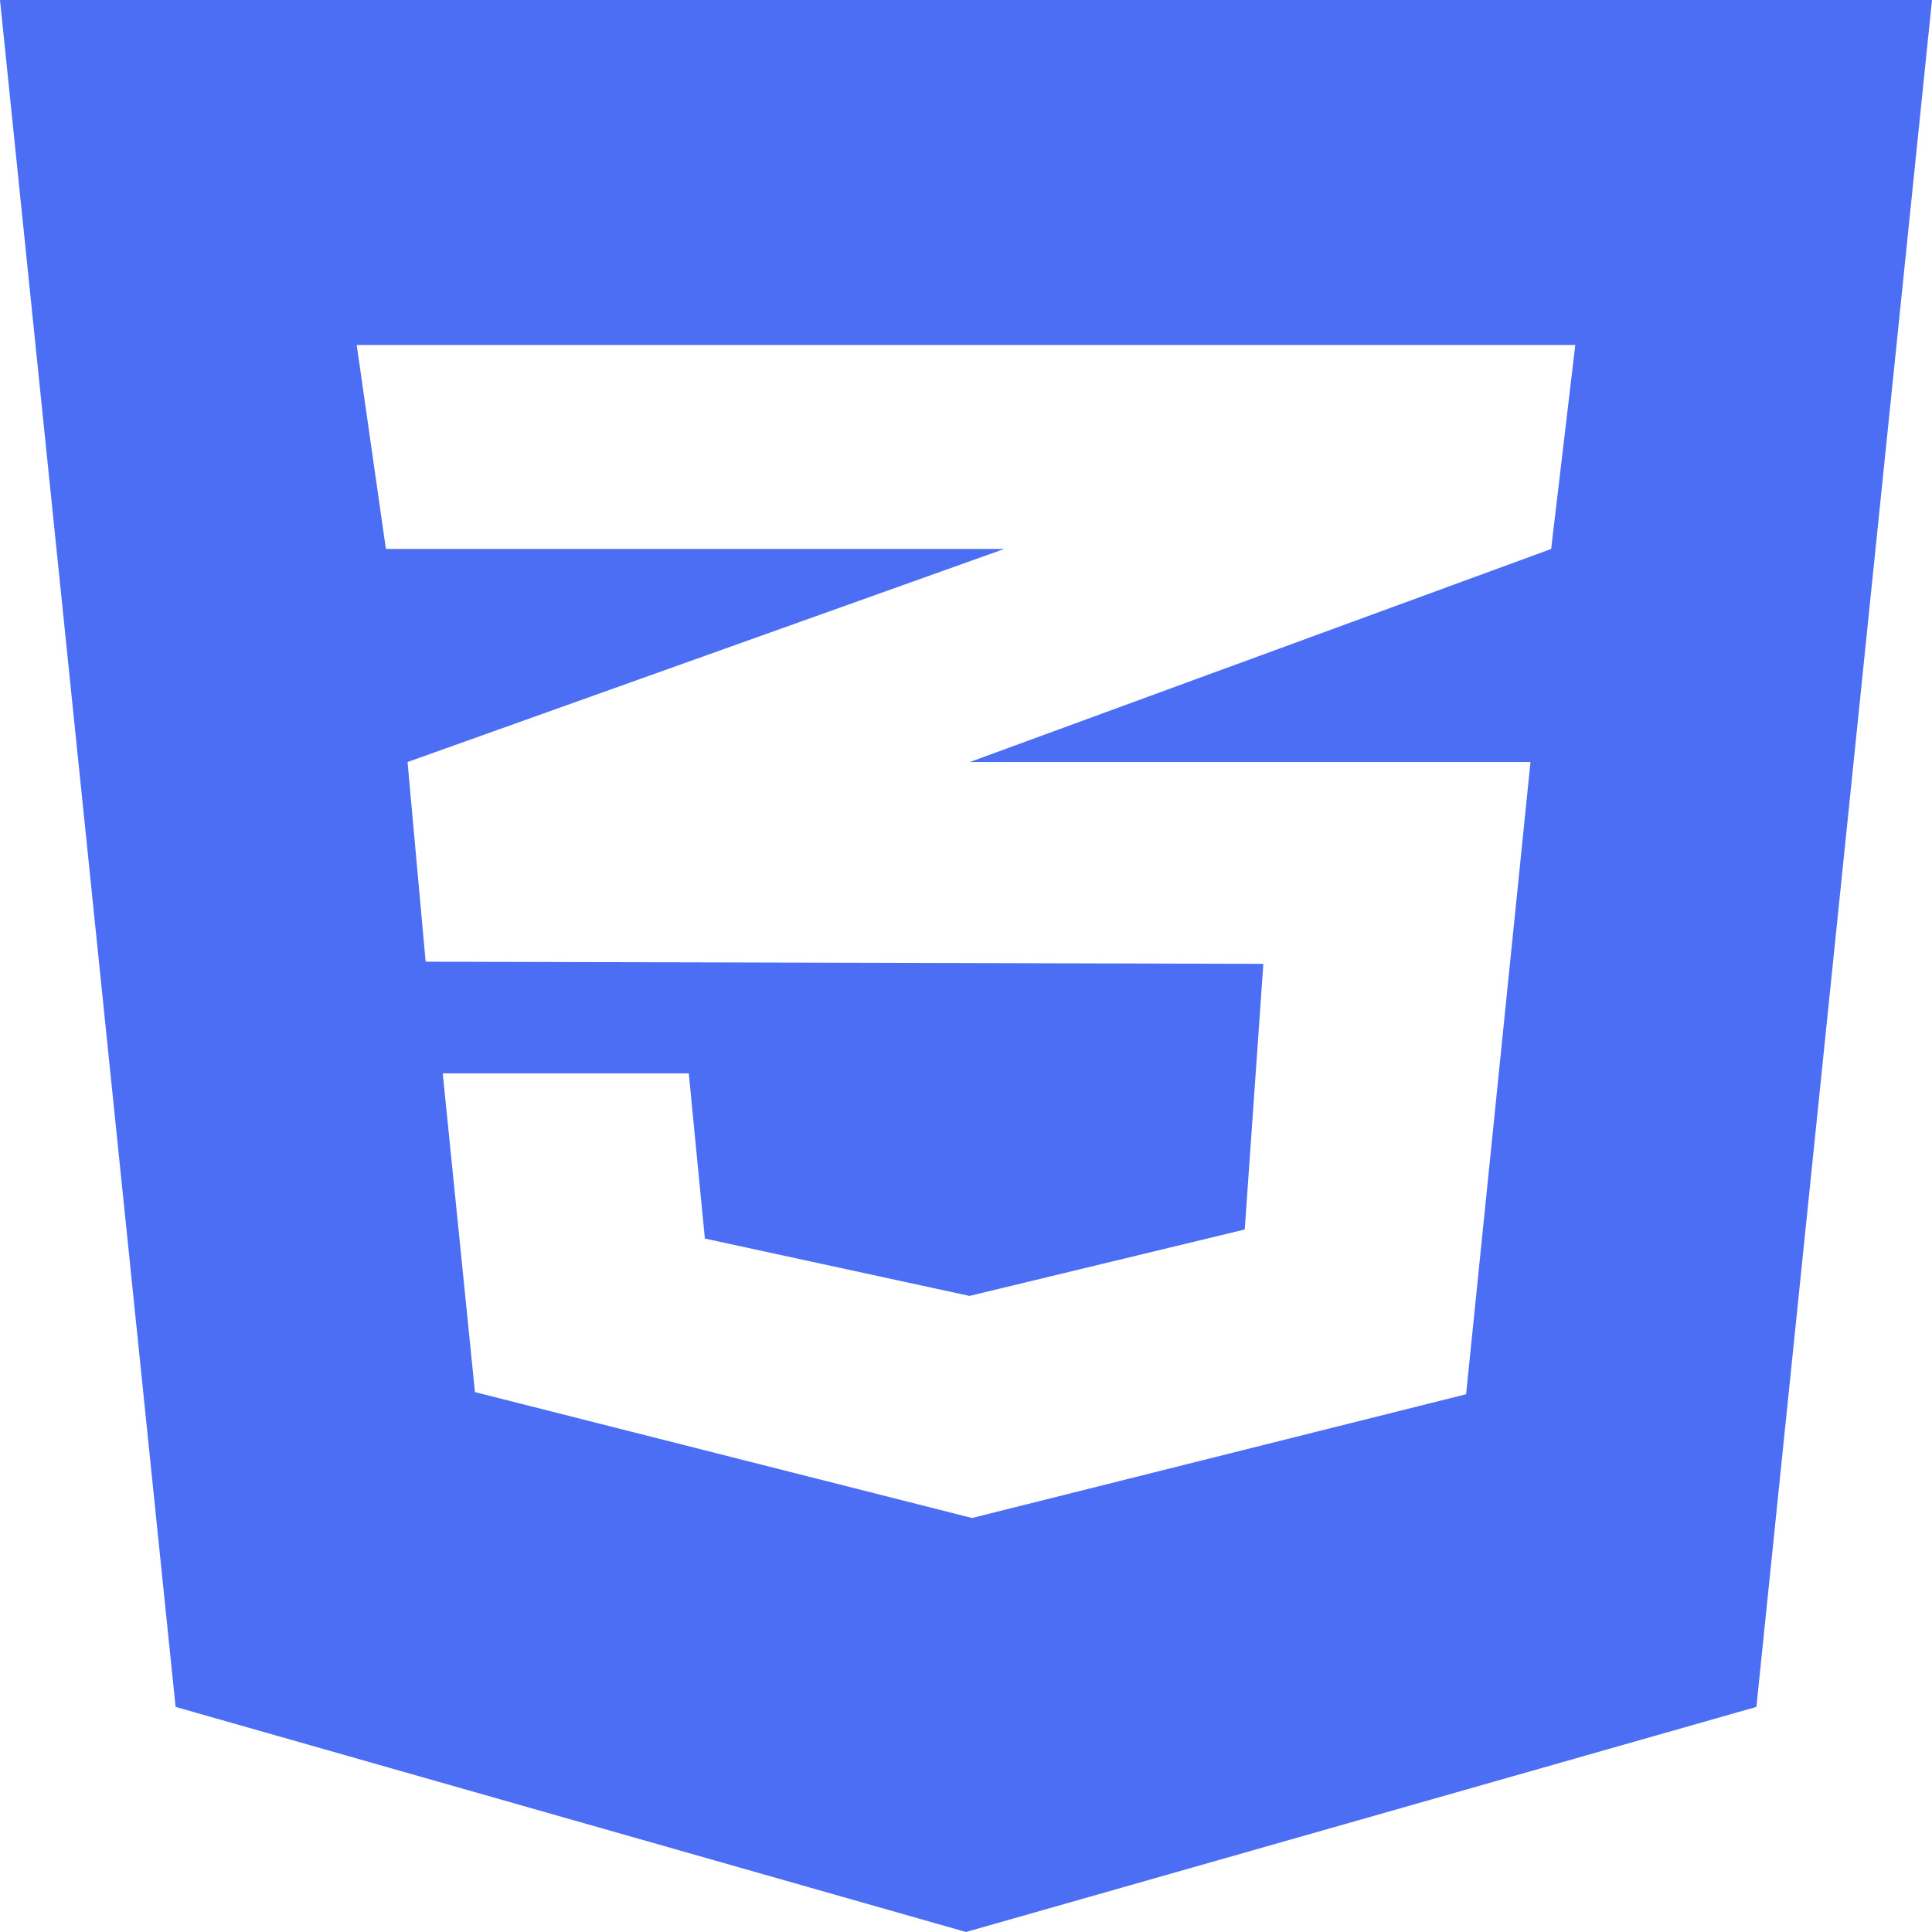 <svg width="55" height="55" viewBox="0 0 55 55" fill="none" xmlns="http://www.w3.org/2000/svg">
<path d="M0 0L4.999 48.592L27.5 55L50.001 48.592L55 0H0ZM44.845 9.821L44.158 15.628L27.643 21.681L27.6 21.693H43.57L41.737 39.691L27.672 43.214L13.521 39.63L12.604 30.557H19.608L20.066 35.259L27.6 36.892L35.435 35.001L35.965 27.439L12.146 27.377V27.365L12.117 27.377L11.602 21.693L27.658 15.96L28.588 15.628H10.986L10.155 9.821H44.845Z" fill="#4C6EF5"/>
</svg>
